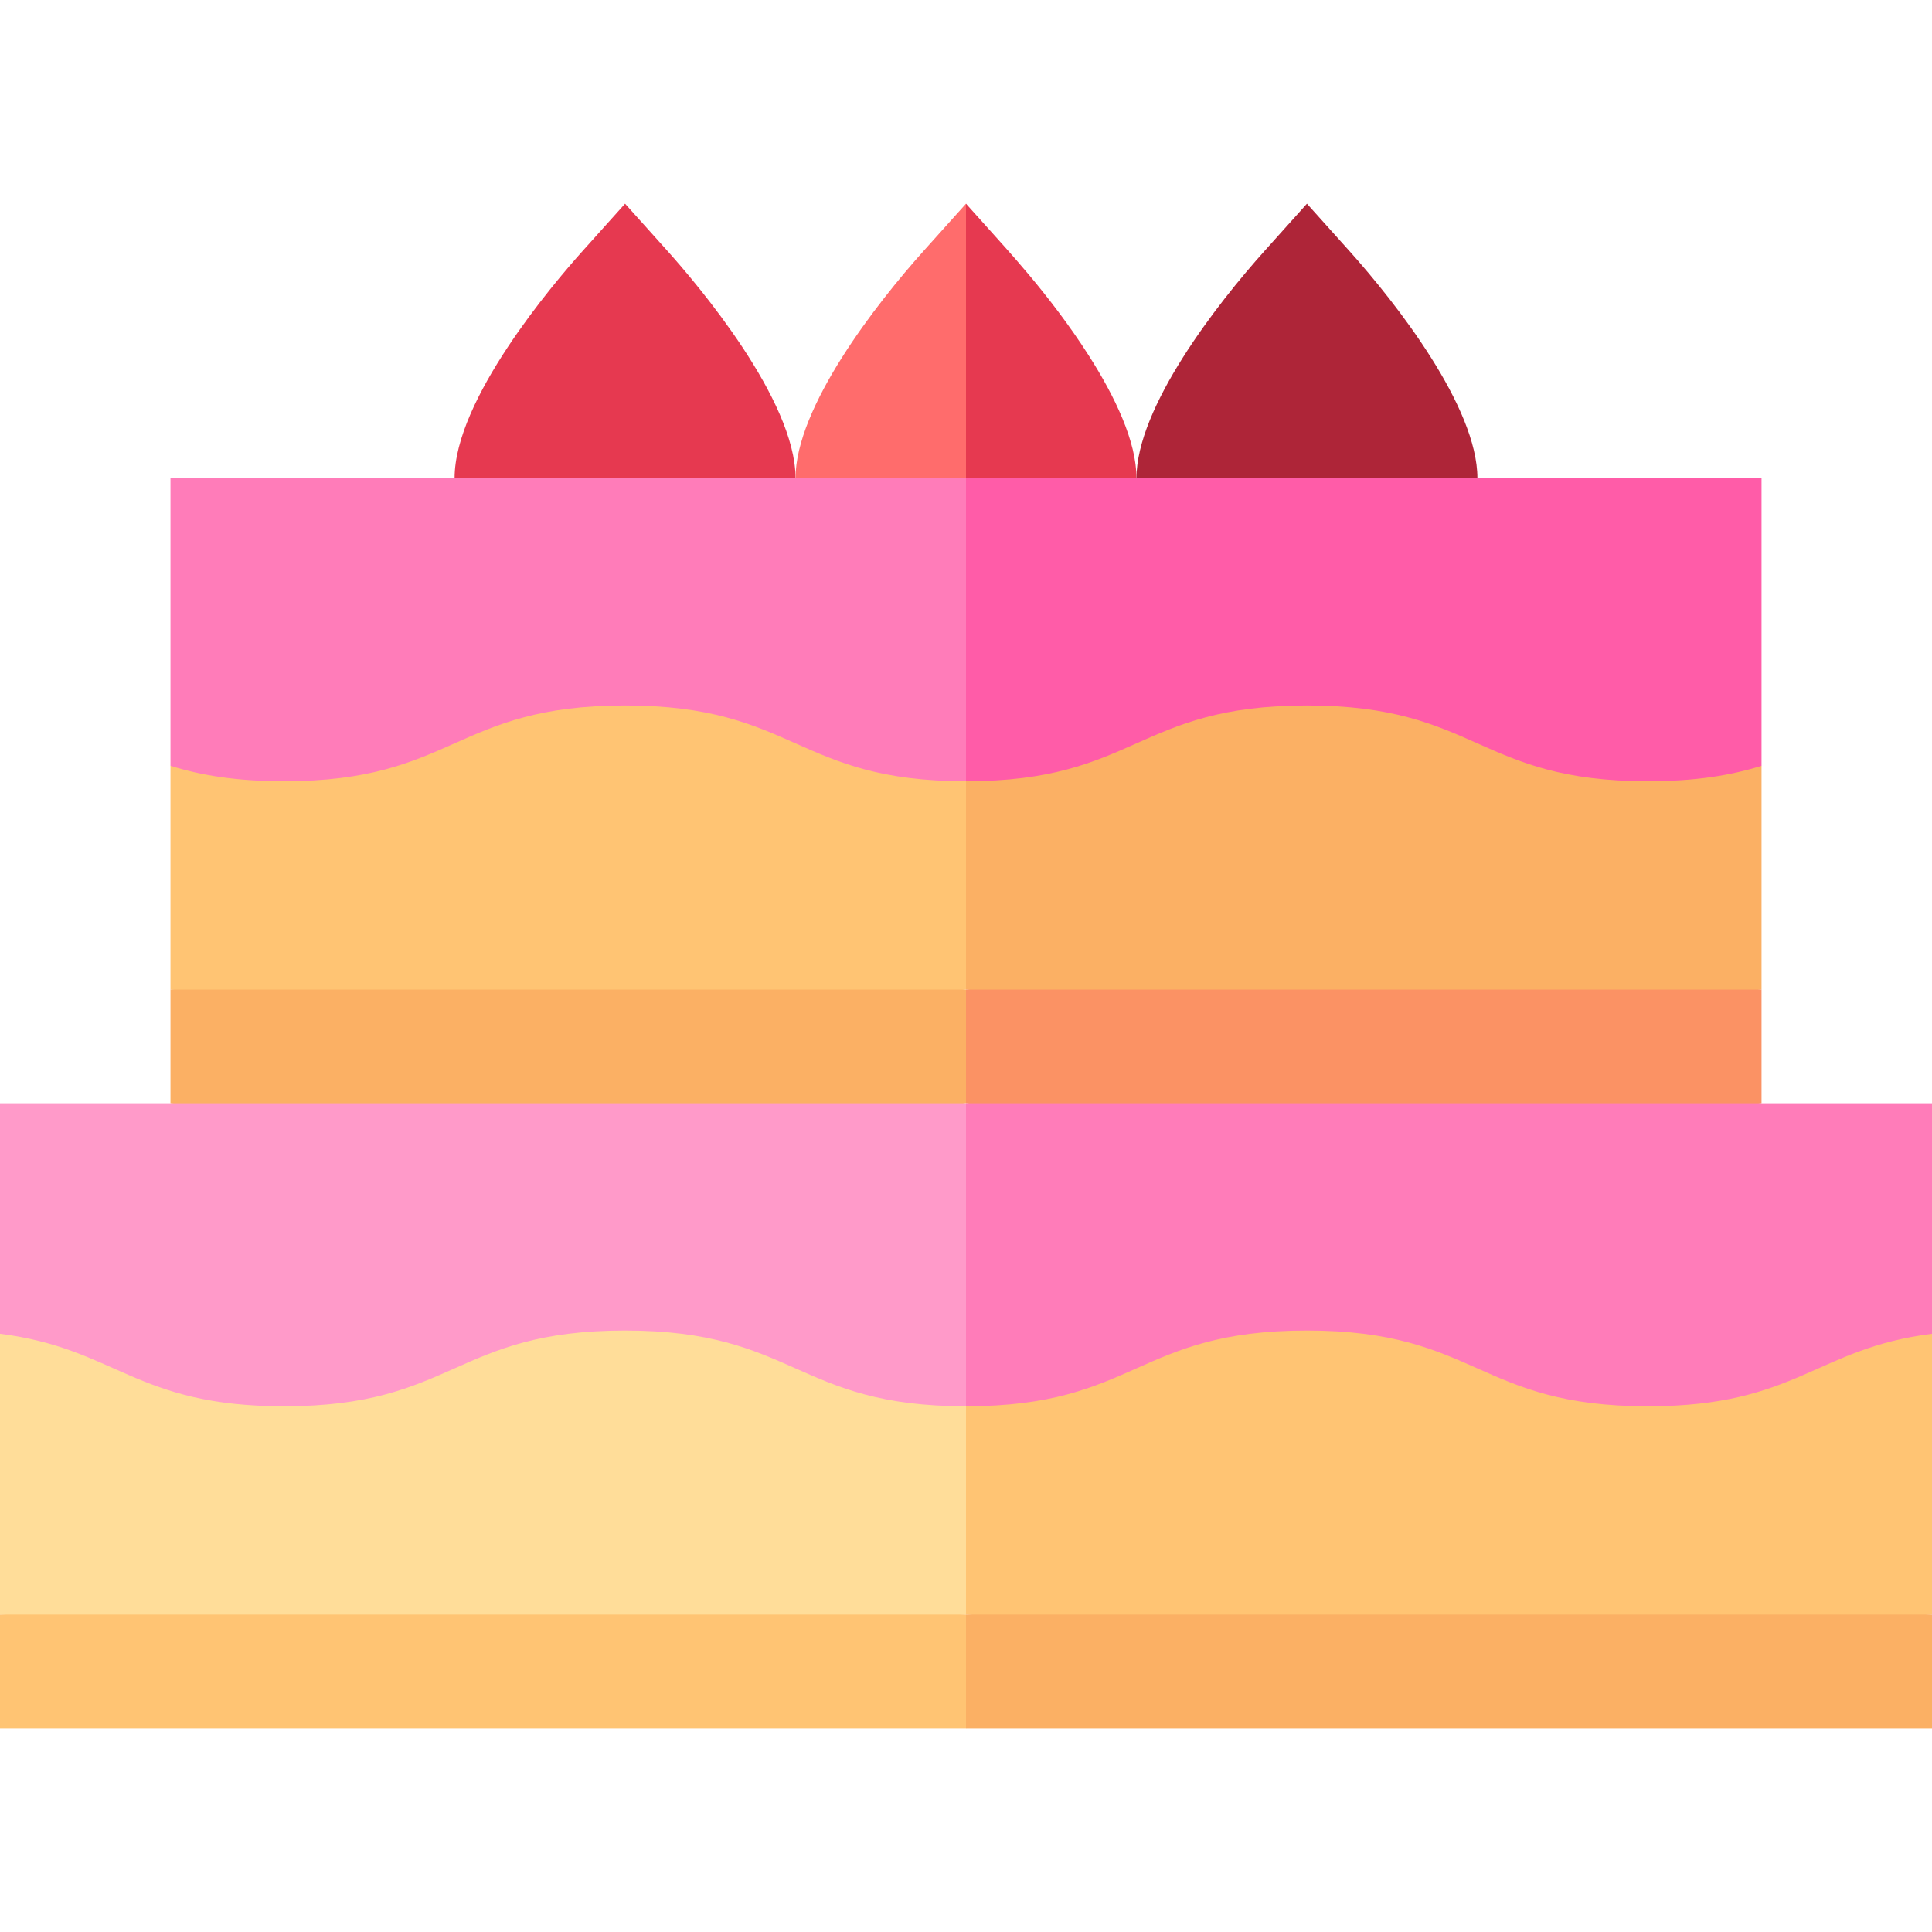 <svg id="Capa_1" enable-background="new 0 0 510 510" height="512" viewBox="0 0 510 510" width="512" xmlns="http://www.w3.org/2000/svg"><g><path d="m0 352.097v74.133l127.5 10 127.5-10 10-27.5-10-27.5s-.003 0-.004 0c0 0-.002 0-.004 0l-95.992-35z" fill="#fd9"/><path d="m255 371.229v55l127.5 10 127.5-10c0-8.992 0-65.109 0-74.133l-181.094-9.773z" fill="#ffc473"/><path d="m159.75 172.98 95.242 33.25h.003.004l10.001 27.5-10 27.5-105 10-105-10c0-7.165 0-51.88 0-59.075z" fill="#ffc473"/><path d="m255 206.23v55l105 10 105-10c0-7.147 0-51.881 0-59.076l-108.333-31.257z" fill="#fbb064"/><path d="m165 53.771-11.164 12.441c-7.938 8.845-33.836 39.315-33.836 60.017l41.667 10 48.333-10c0-20.702-25.898-51.173-33.836-60.018z" fill="#e63950"/><path d="m243.836 66.212c-12.505 13.934-33.836 41.292-33.836 60.017l22.5 10 22.5-10 10-36.229-10-36.229c-3.904 4.35-7.26 8.09-11.164 12.441z" fill="#ff6c6c"/><path d="m260.582 59.991-5.582-6.22v72.459l22.5 10 22.5-10c0-9.688-5.673-21.517-12.522-32.267-10.39-16.309-22.722-29.221-26.896-33.972z" fill="#e63950"/><path d="m345 53.771c-3.904 4.351-7.26 8.091-11.164 12.441-12.505 13.934-33.836 41.292-33.836 60.017l45 10 45-10c0-18.726-21.332-46.083-33.836-60.018-3.904-4.35-7.26-8.09-11.164-12.44z" fill="#ae2538"/><path d="m45 126.229v75.925c7.963 2.48 17.267 4.075 29.997 4.075 44.999 0 44.999-20 89.999-20 44.998 0 44.998 20 89.996 20h.003.004l10.001-40-10-40c-11.664 0-198.336 0-210 0z" fill="#ff7cb9"/><path d="m434.996 206.23c12.712 0 22.022-1.591 30.004-4.076 0-20.453 0-64.01 0-75.924-11.664 0-198.336 0-210 0v80c44.99-.002 44.996-20 89.992-20 45.001 0 45.003 20 90.004 20z" fill="#ff5ca8"/><path d="m45 261.229v30l105 10 105-10 10-15-10-15z" fill="#fbb064"/><path d="m465 261.229h-210v30l105 10 105-10z" fill="#fb9264"/><path d="m0 291.229v60.867c30.693 3.839 35.656 19.133 74.997 19.133 44.999 0 44.999-20 89.999-20 44.998 0 44.998 20 89.996 20h.003.004l10.001-40-10-40c-7.193 0-247.807 0-255 0z" fill="#ff9ac9"/><path d="m434.996 371.229c39.369 0 44.275-15.29 75.004-19.133 0-21.297 0-39.57 0-60.867-7.193 0-247.807 0-255 0v80c44.99-.002 44.996-20 89.992-20 22.501 0 33.752 5 45.002 10s22.501 10 45.002 10z" fill="#ff7cb9"/><path d="m0 426.229v30h255l10-15-10-15z" fill="#ffc473"/><path d="m255 426.229h255v30h-255z" fill="#fbb064"/></g></svg>